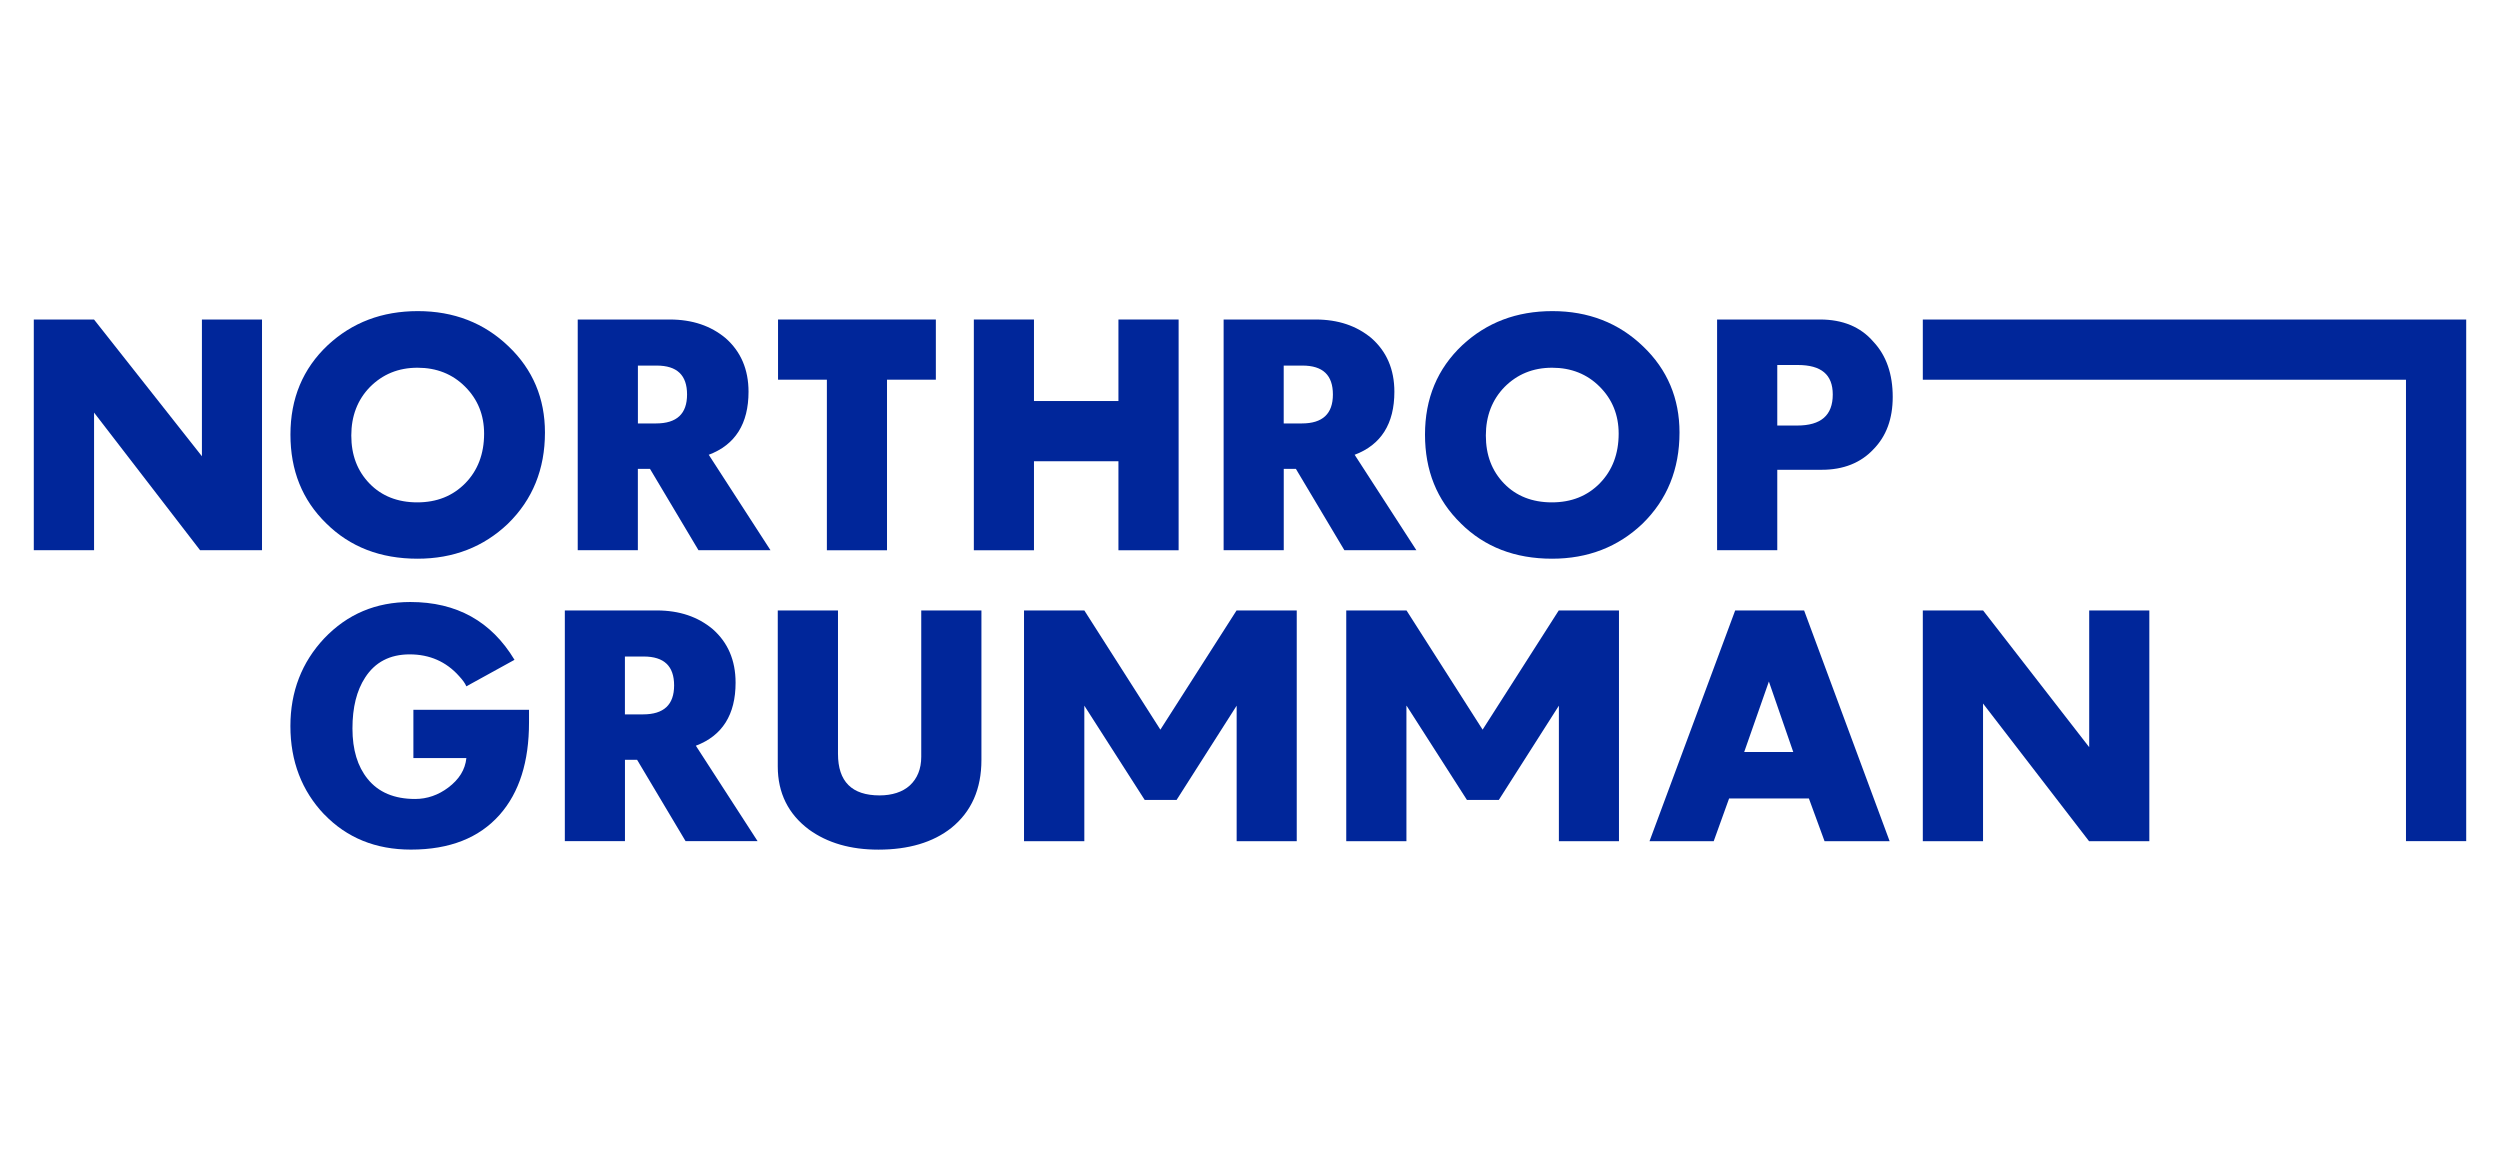 <?xml version="1.0" encoding="UTF-8"?><svg id="a" xmlns="http://www.w3.org/2000/svg" xmlns:xlink="http://www.w3.org/1999/xlink" viewBox="0 0 56 26"><defs><style>.al{fill:none;}.al,.am{stroke-width:0px;}.an{clip-path:url(#b);}.am{fill:#00269a;}</style><clipPath id="b"><rect class="al" width="56" height="26"/></clipPath></defs><g class="an"><g id="c"><g id="d"><g id="e"><path id="f" class="am" d="M.757,7.157h1.349l2.417,3.063v-3.063h1.346v5.168h-1.387l-2.375-3.083v3.083H.757v-5.168Z"/></g><g id="g"><path id="h" class="am" d="M10.426,10.821c.276-.284.418-.654.418-1.107,0-.418-.142-.769-.425-1.052-.283-.284-.641-.425-1.066-.425-.432,0-.783.148-1.066.432-.277.284-.418.648-.418,1.086s.135.796.412,1.08c.269.276.627.418,1.065.418s.796-.142,1.08-.432M7.309,11.725c-.54-.526-.803-1.188-.803-1.99,0-.809.277-1.477.837-2.004.546-.507,1.214-.762,2.017-.762s1.484.263,2.031.789c.546.52.816,1.168.816,1.93,0,.823-.277,1.504-.83,2.044-.546.52-1.221.783-2.024.783-.831,0-1.511-.263-2.044-.79"/></g><g id="i"><path id="j" class="am" d="M14.695,9.485c.466,0,.695-.216.695-.648s-.222-.648-.681-.648h-.42v1.296h.407ZM12.941,7.157h2.058c.513,0,.924.142,1.255.418.337.297.513.695.513,1.201,0,.715-.297,1.188-.891,1.411l1.383,2.138h-1.613l-1.086-1.822h-.272v1.822h-1.347v-5.168Z"/></g><g id="k"><path id="l" class="am" d="M18.522,8.505h-1.094v-1.348h3.535v1.348h-1.094v3.821h-1.347v-3.821Z"/></g><g id="m"><path id="n" class="am" d="M21.814,7.157h1.347v1.826h1.892v-1.826h1.348v5.169h-1.348v-1.994h-1.892v1.994h-1.347v-5.169Z"/></g><g id="o"><path id="p" class="am" d="M29.162,9.485c.465,0,.695-.216.695-.648s-.222-.648-.682-.648h-.42v1.296h.407ZM27.408,7.157h2.058c.513,0,.924.142,1.255.418.337.297.513.695.513,1.201,0,.715-.297,1.188-.89,1.411l1.383,2.138h-1.613l-1.086-1.822h-.272v1.822h-1.347v-5.168Z"/></g><g id="q"><path id="r" class="am" d="M35.84,10.821c.276-.284.418-.654.418-1.107,0-.418-.142-.769-.425-1.052-.283-.284-.641-.425-1.066-.425-.431,0-.783.148-1.066.432-.276.284-.418.648-.418,1.086s.135.796.412,1.08c.269.276.628.418,1.066.418s.796-.142,1.08-.432M32.724,11.725c-.541-.526-.804-1.188-.804-1.99,0-.809.277-1.477.837-2.004.546-.507,1.214-.762,2.017-.762s1.484.263,2.03.789c.546.52.817,1.168.817,1.93,0,.823-.277,1.504-.83,2.044-.546.52-1.222.783-2.025.783-.83,0-1.511-.263-2.043-.79"/></g><g id="s"><path id="t" class="am" d="M40.258,9.532c.533,0,.796-.23.796-.695,0-.445-.256-.661-.783-.661h-.46v1.356h.447ZM38.463,7.157h2.308c.499,0,.904.161,1.194.499.291.31.432.728.432,1.235,0,.486-.141.877-.432,1.173-.283.304-.674.459-1.154.459h-1v1.801h-1.348v-5.168Z"/></g></g><g id="u"><g id="v"><path id="w" class="am" d="M7.261,18.242c-.499-.526-.756-1.188-.756-1.977,0-.776.256-1.43.756-1.964.519-.546,1.16-.816,1.93-.816,1.039,0,1.814.432,2.334,1.295l-1.079.594c-.027-.068-.082-.142-.163-.23-.289-.324-.661-.486-1.106-.486s-.776.175-.998.519c-.189.29-.284.668-.284,1.141,0,.479.115.85.338,1.127.243.304.601.452,1.066.452.27,0,.52-.088.743-.256.242-.183.378-.398.405-.661h-1.187v-1.08h2.59v.284c0,.877-.216,1.565-.655,2.064-.459.52-1.12.783-1.99.783-.789,0-1.436-.263-1.943-.79"/></g><g id="x"><path id="y" class="am" d="M14.405,16.002c.465,0,.695-.216.695-.648s-.222-.648-.682-.648h-.42v1.296h.407ZM12.651,13.674h2.058c.513,0,.924.142,1.255.418.338.297.513.695.513,1.201,0,.715-.297,1.188-.89,1.411l1.383,2.138h-1.613l-1.086-1.822h-.272v1.822h-1.347v-5.168Z"/></g><g id="z"><path id="aa" class="am" d="M18.117,18.579c-.459-.344-.695-.816-.695-1.41v-3.495h1.349v3.212c0,.621.31.931.932.931.276,0,.514-.074.677-.223.168-.155.256-.371.256-.641v-3.279h1.348v3.347c0,.654-.223,1.16-.675,1.525-.411.324-.957.486-1.633.486-.621,0-1.14-.148-1.558-.452"/></g><g id="ab"><path id="ac" class="am" d="M25.992,16.345l1.707-2.671h1.348v5.169h-1.346v-3.033h-.002l-1.343,2.108h-.715l-1.35-2.108h-.002v3.033h-1.351v-5.169h1.351l1.704,2.671Z"/></g><g id="ad"><path id="ae" class="am" d="M33.21,16.345l1.706-2.671h1.349v5.169h-1.346v-3.033h-.002l-1.343,2.108h-.715l-1.35-2.108h-.005v3.033h-1.348v-5.169h1.35l1.705,2.671Z"/></g><g id="af"><path id="ag" class="am" d="M40.169,16.845l-.546-1.579-.553,1.579h1.1ZM38.869,13.674h1.543l1.916,5.169h-1.458l-.351-.958h-1.787l-.345.958h-1.438l1.919-5.169Z"/></g><g id="ah"><path id="ai" class="am" d="M43.071,13.674h1.35l2.377,3.063v-3.063h1.347v5.169h-1.35l-2.375-3.084v3.084h-1.349v-5.169Z"/></g></g><g id="aj"><path id="ak" class="am" d="M43.071,7.157v1.349h10.823v10.336h1.349V7.157h-12.171Z"/></g></g></g></svg>